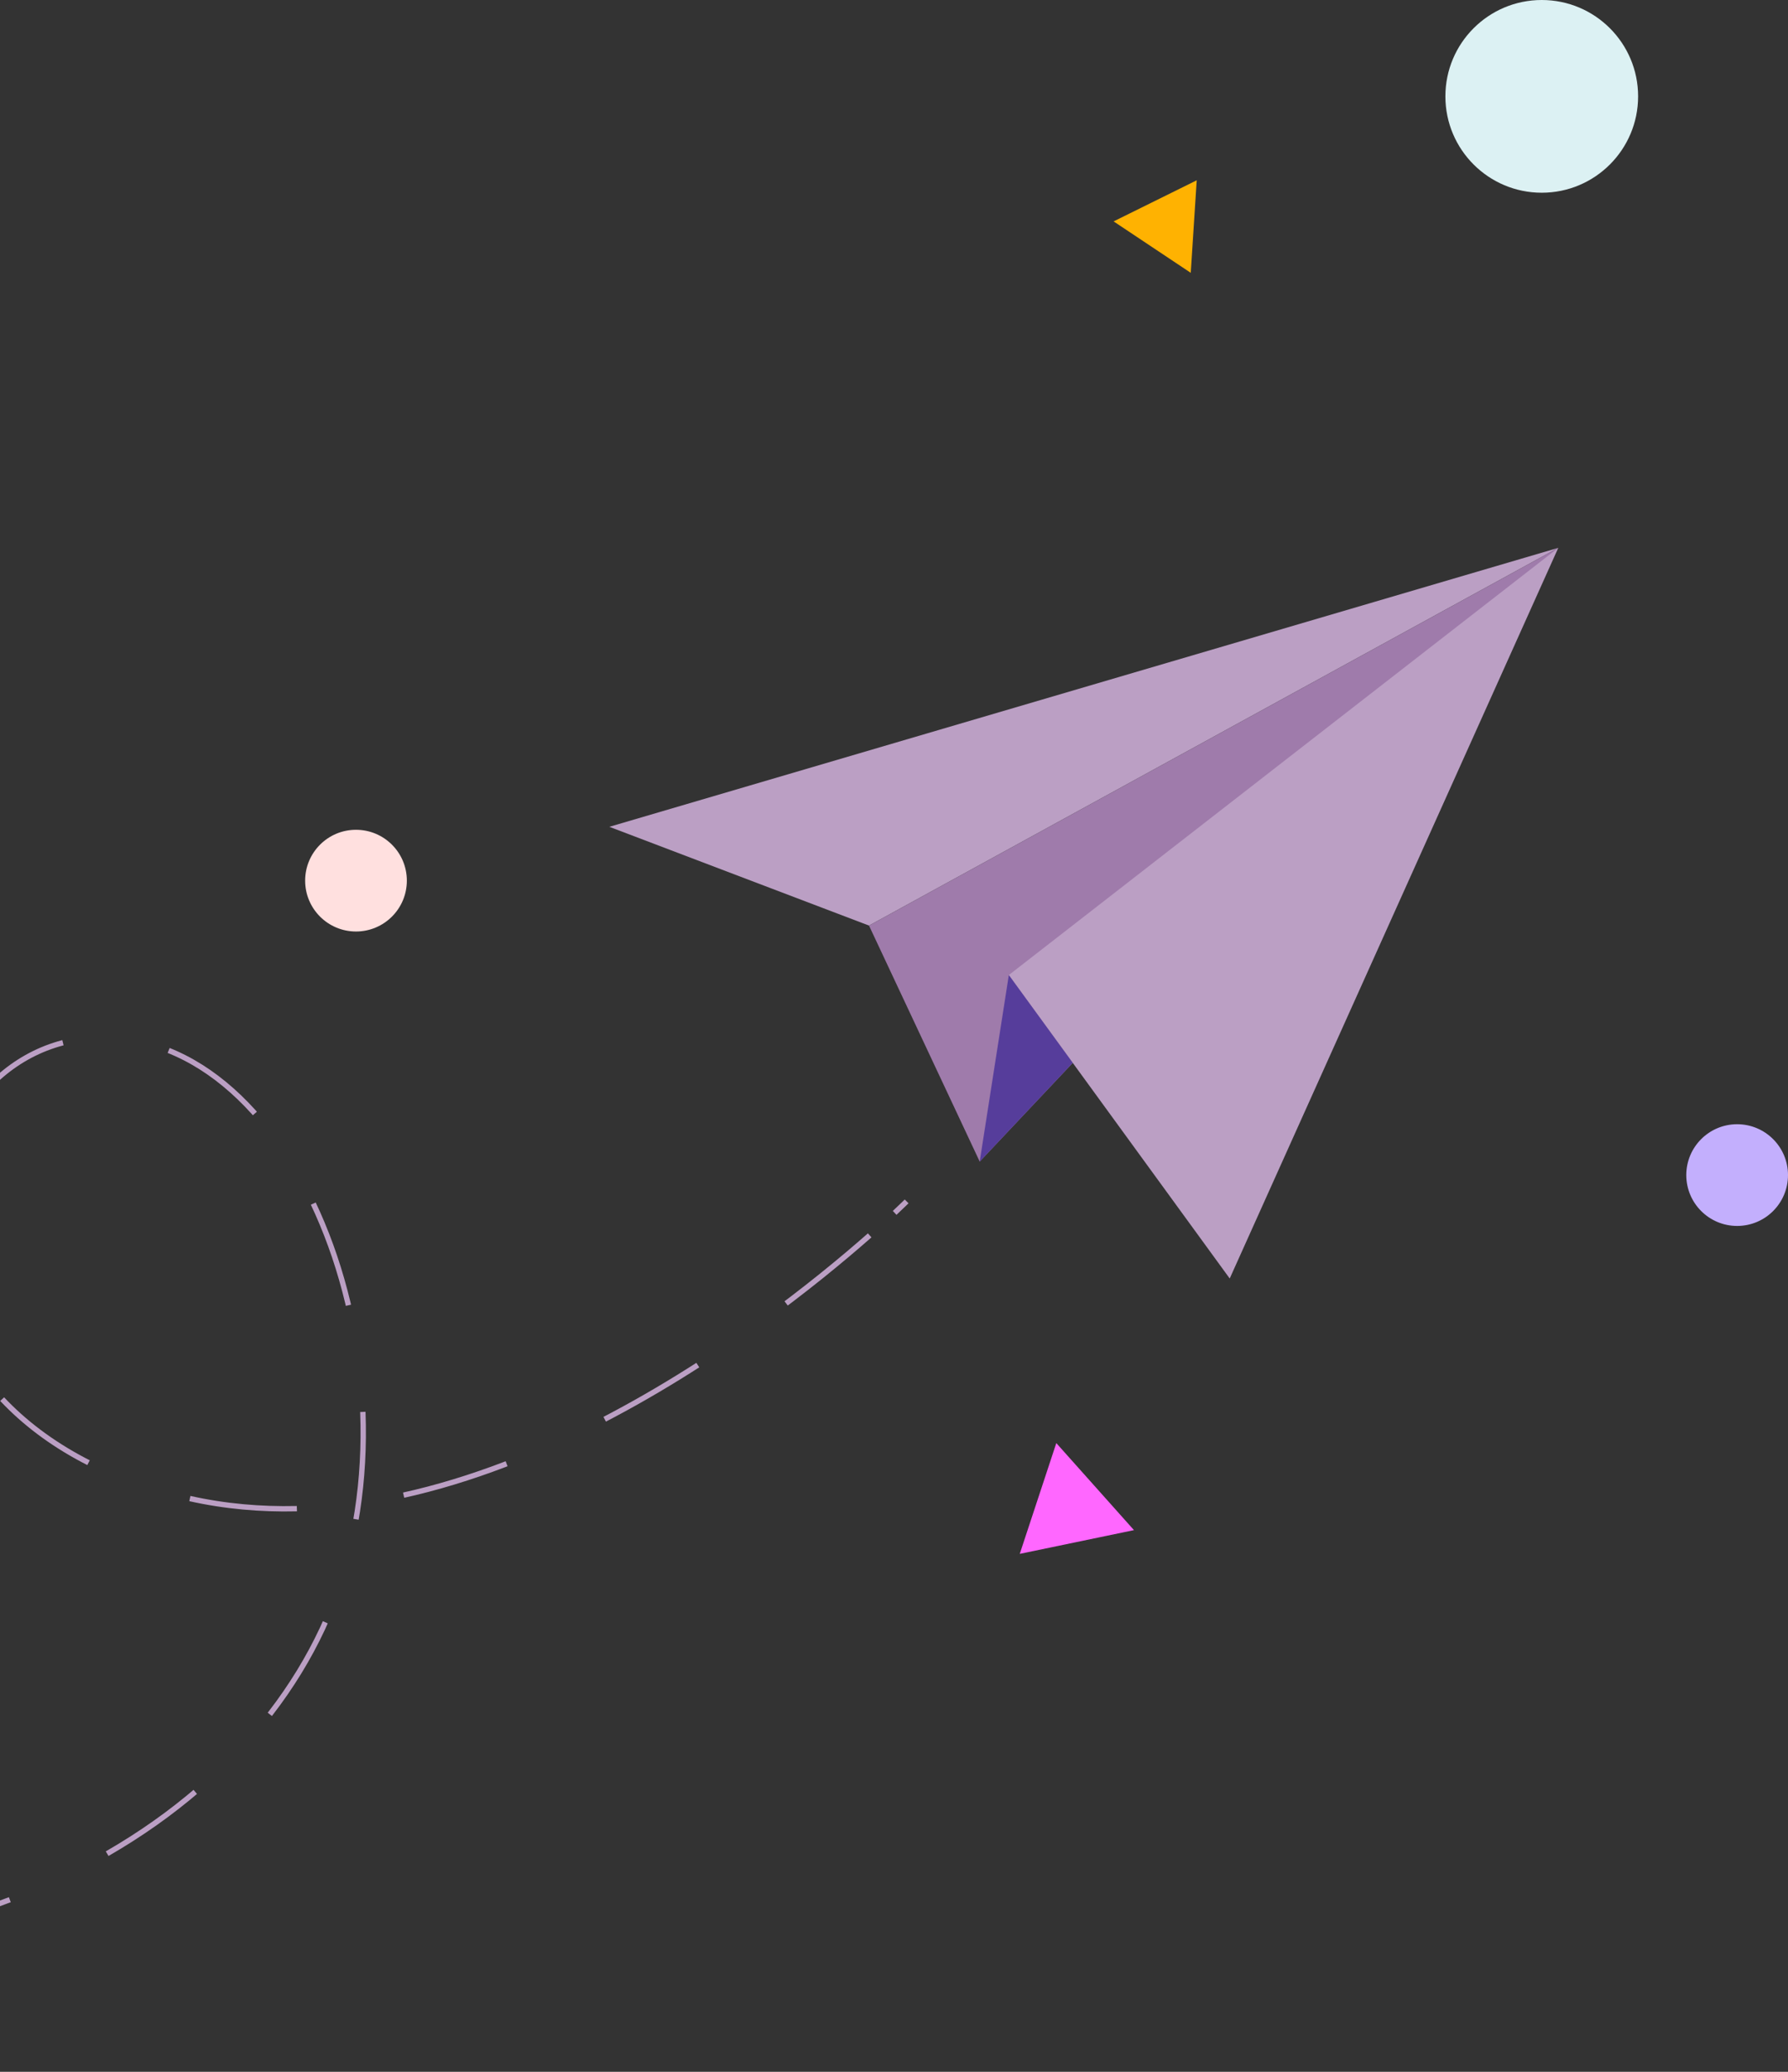 <svg width="334" height="387" viewBox="0 0 334 387" fill="none" xmlns="http://www.w3.org/2000/svg">
<rect x="0" y="0" width="334" height="387" fill="#333333" stroke="none"/>
<path d="M113.825 154.444L291.091 102.333L162.331 172.893L113.825 154.444Z" fill="#BB9FC4"/>
<path d="M291.091 102.333L162.331 172.893L183.009 216.978L291.091 102.333Z" fill="#9F7BAB"/>
<path d="M291.091 102.333L188.45 182.133L229.712 238.818L291.091 102.333Z" fill="#BB9FC4"/>
<path d="M183.009 216.978L188.45 182.133L200.39 198.529L183.009 216.978Z" fill="#563D9B"/>
<path d="M169.359 224.413C169.359 224.413 168.581 225.191 167.12 226.56" stroke="#BB9FC4" stroke-miterlimit="10"/>
<path d="M162.456 230.76C142.991 247.902 85.53 292.889 32.981 279.325C-31.538 262.711 -18.727 193.707 19.362 193.831C57.452 193.956 80.742 260.378 60.22 304.245C39.698 348.111 -23.734 379.845 -111.449 357.445C-182.747 339.245 -241.732 264.205 -256.595 243.92" stroke="#BB9FC4" stroke-miterlimit="10" stroke-dasharray="20.13 20.13"/>
<circle cx="288" cy="18" r="18" fill="#DCF1F3"/>
<circle cx="66.5" cy="164.5" r="9.5" fill="#FFE0DF"/>
<circle cx="324.5" cy="219.5" r="9.5" fill="#C3AFFD"/>
<path d="M223.547 33.679L222.432 50.964L208.021 41.356L223.547 33.679Z" fill="#FFB201"/>
<path d="M197.318 269.561L211.826 285.82L190.491 290.255L197.318 269.561Z" fill="#FF67FF"/>
</svg>
